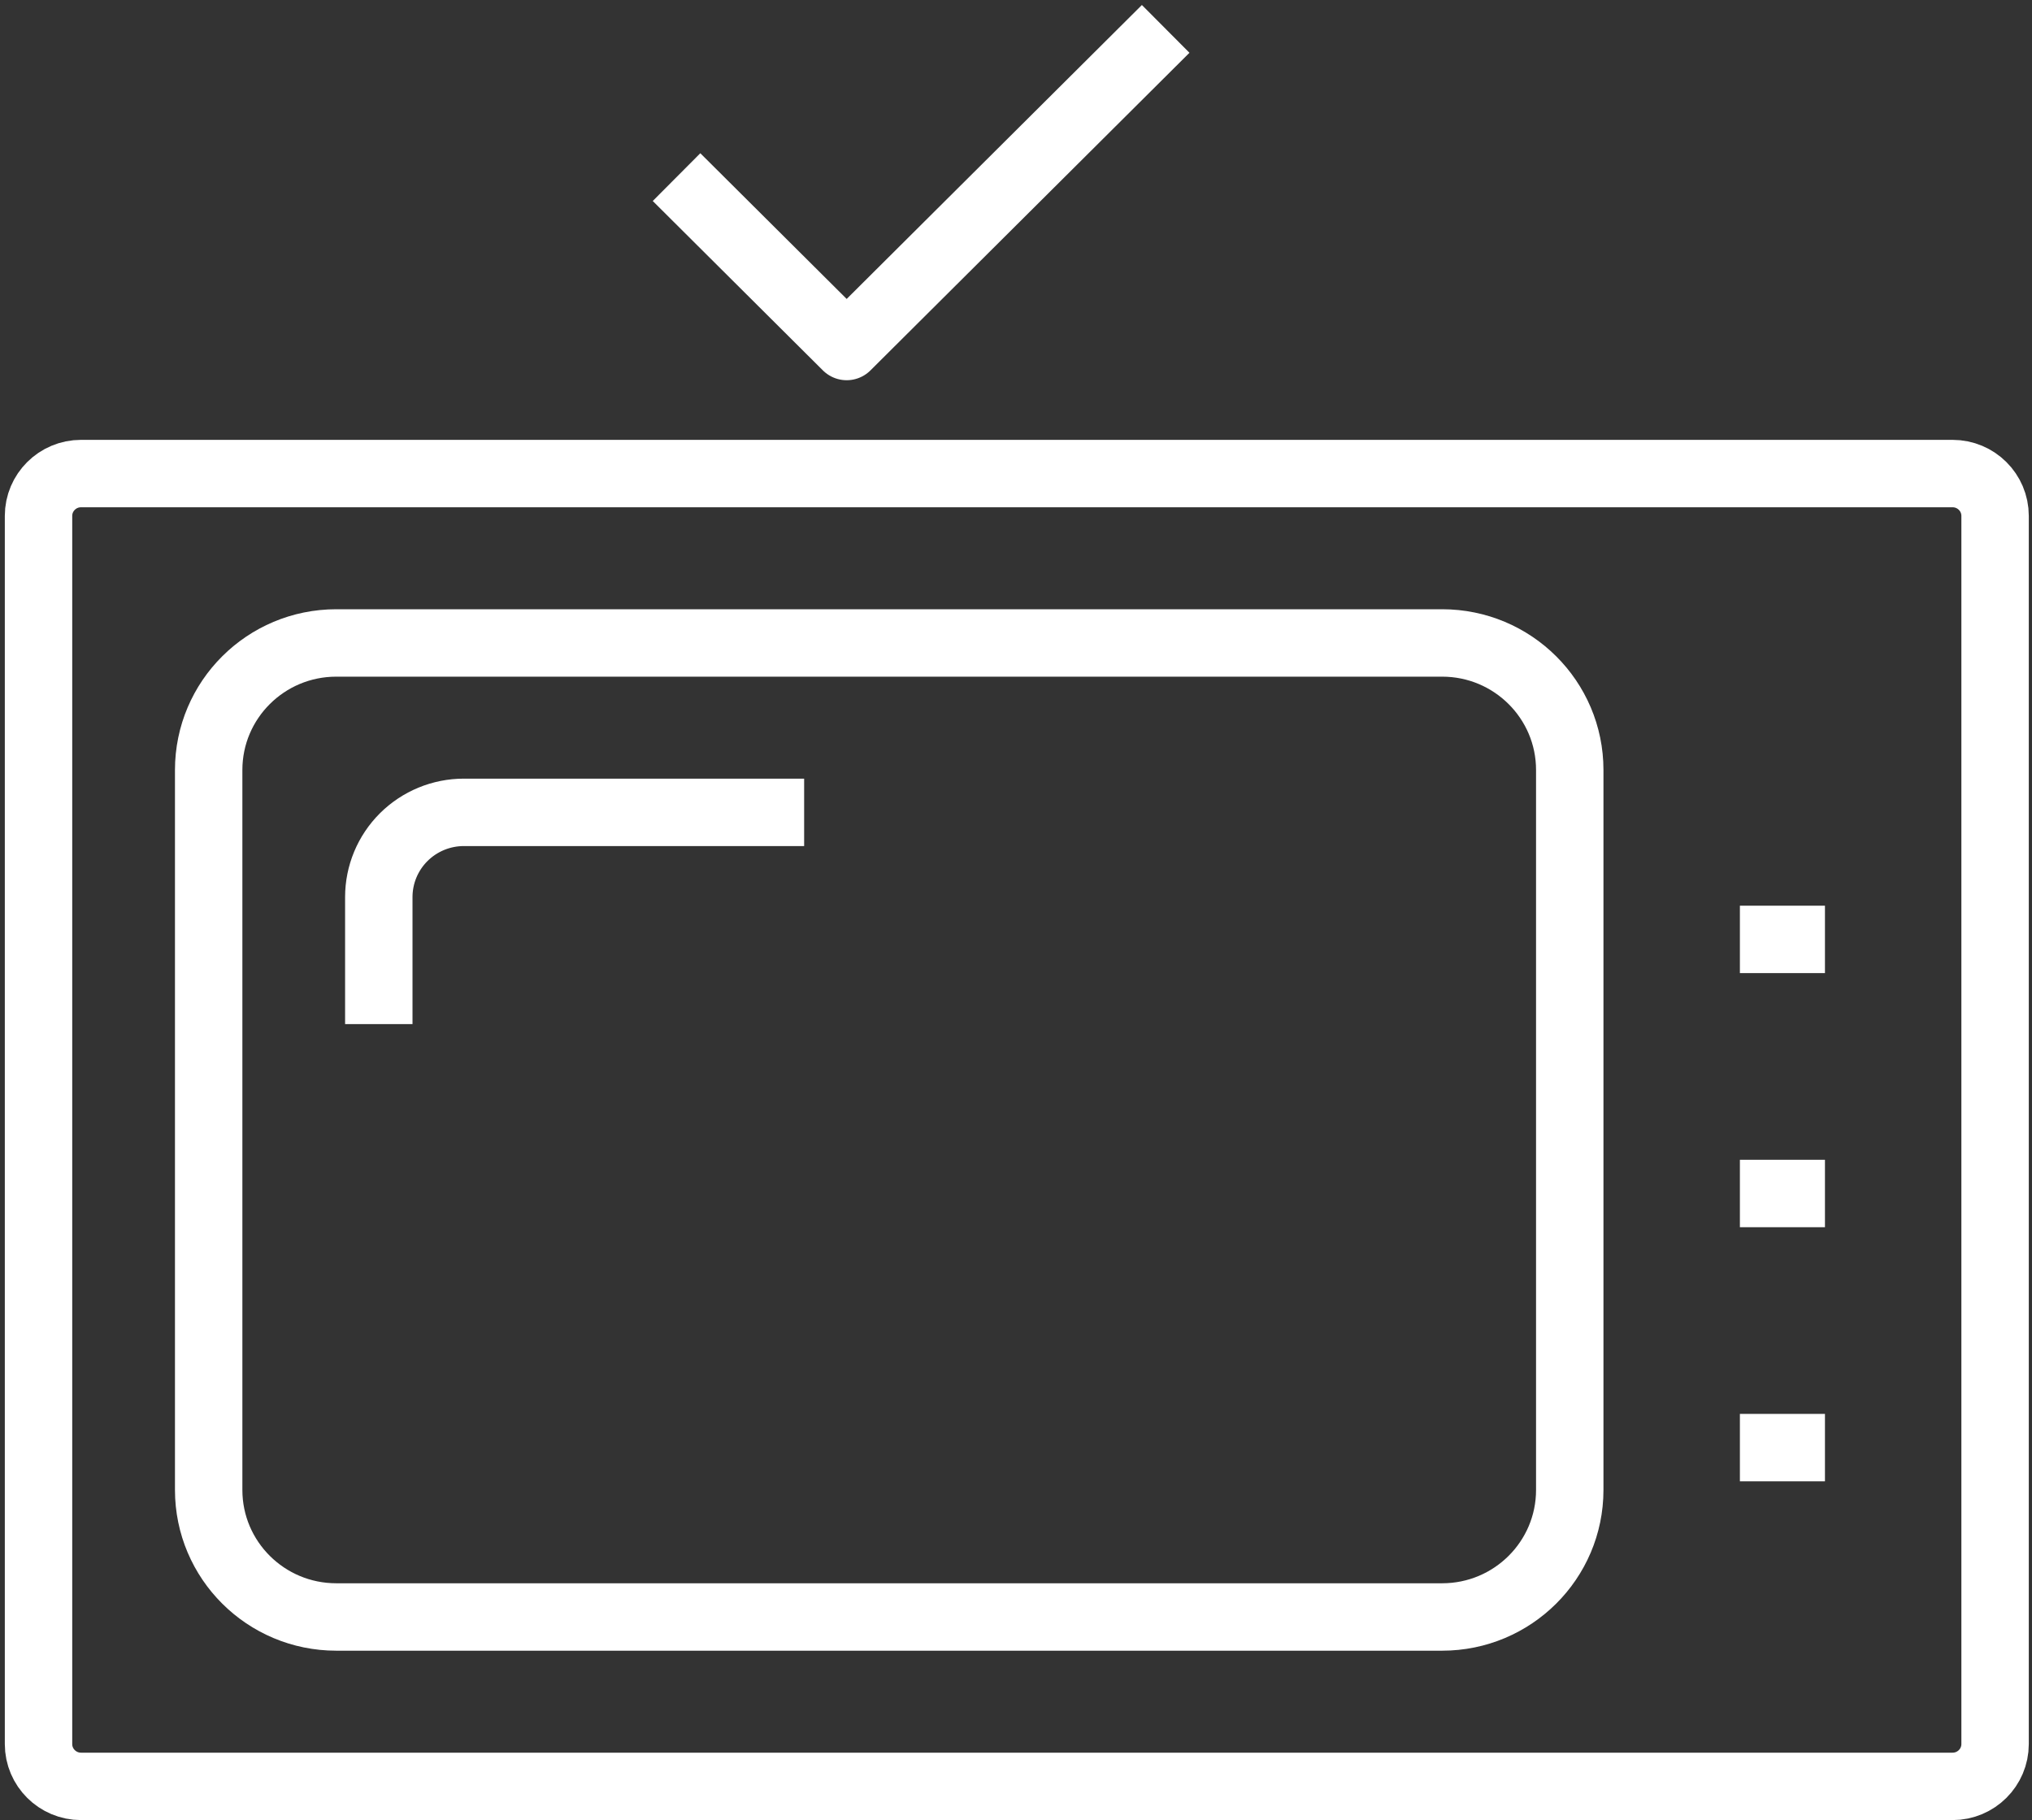 <svg width="211" height="189" viewBox="0 0 211 189" fill="none" xmlns="http://www.w3.org/2000/svg">
<rect x="0" y="0" width="211" height="189" fill="#333333" stroke="none"/>
<path d="M202.75 49.17H8.417C5.977 49.17 4 51.139 4 53.567V181.084C4 183.512 5.977 185.481 8.417 185.481H202.75C205.189 185.481 207.167 183.512 207.167 181.084V53.567C207.167 51.139 205.189 49.17 202.75 49.17Z" stroke="white" stroke-width="7" stroke-linejoin="round"/>
<path d="M149.751 66.758H34.918C27.6 66.758 21.668 72.664 21.668 79.95V154.701C21.668 161.986 27.6 167.892 34.918 167.892H149.751C157.069 167.892 163.001 161.986 163.001 154.701V79.95C163.001 72.664 157.069 66.758 149.751 66.758Z" stroke="white" stroke-width="7" stroke-linejoin="round"/>
<path d="M180.668 150.304H189.501" stroke="white" stroke-width="7" stroke-linejoin="round"/>
<path d="M180.668 123.921H189.501" stroke="white" stroke-width="7" stroke-linejoin="round"/>
<path d="M180.668 97.538H189.501" stroke="white" stroke-width="7" stroke-linejoin="round"/>
<path d="M70.25 18.39L87.917 35.978L121.042 3" stroke="white" stroke-width="7" stroke-linejoin="round"/>
<path d="M83.501 84.347H48.167C45.825 84.347 43.578 85.273 41.921 86.922C40.265 88.572 39.334 90.809 39.334 93.141V106.332" stroke="white" stroke-width="7" stroke-linejoin="round"/>
</svg>

